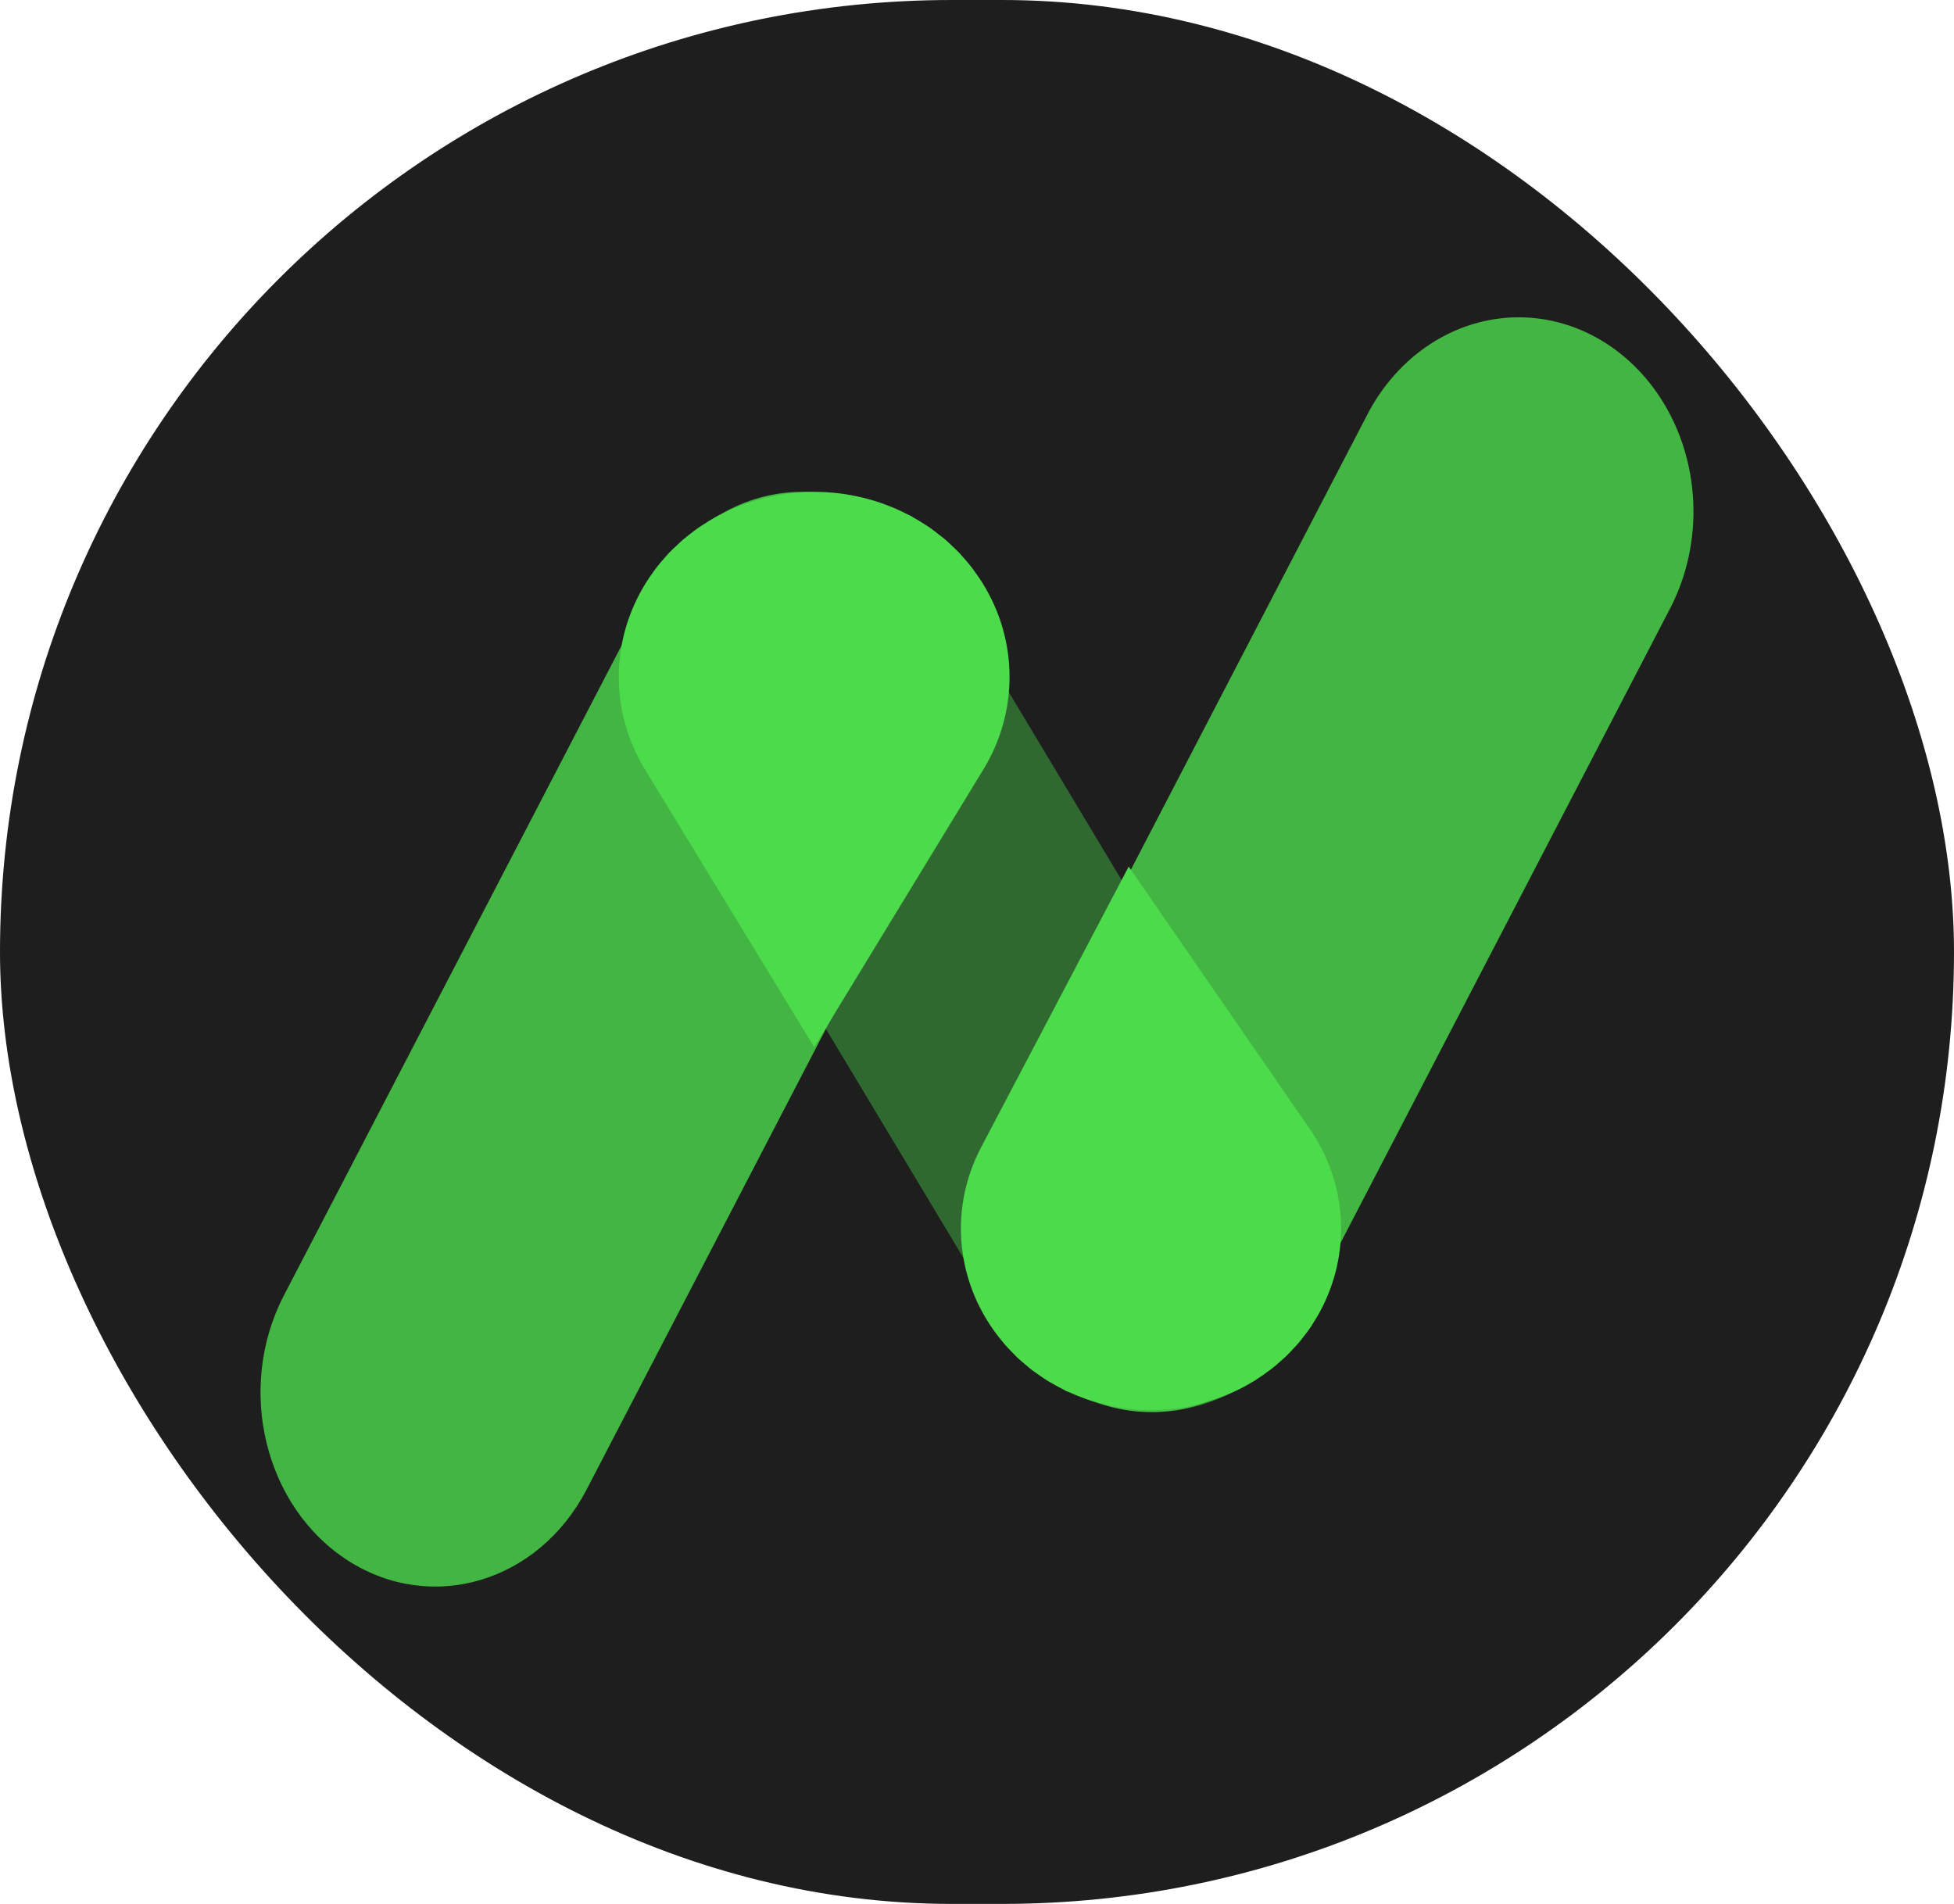<svg width="39" height="38" viewBox="0 0 39 38" fill="none" xmlns="http://www.w3.org/2000/svg">
<rect width="39" height="38" rx="19" fill="#1E1E1E"/>
<path opacity="0.4" d="M25.872 23.372C26.474 24.363 26.476 25.589 25.879 26.583C25.282 27.577 24.177 28.188 22.984 28.183C21.79 28.179 20.69 27.559 20.102 26.561L13.118 14.929C12.202 13.396 12.752 11.44 14.345 10.559C15.939 9.679 17.973 10.207 18.889 11.739L25.872 23.372Z" fill="#4BDB4B"/>
<path opacity="0.8" d="M11.702 29.742C10.736 31.583 8.614 32.212 6.951 31.151C5.288 30.089 4.708 27.735 5.653 25.881L12.971 11.796C13.585 10.58 14.739 9.824 15.993 9.817C17.248 9.809 18.409 10.551 19.035 11.759C19.661 12.967 19.654 14.456 19.018 15.658L11.702 29.742Z" fill="#4BDB4B"/>
<path opacity="0.8" d="M26.002 26.259C25.036 28.1 22.914 28.729 21.251 27.668C19.588 26.606 19.009 24.252 19.953 22.397L27.271 8.312C27.885 7.097 29.039 6.341 30.294 6.333C31.548 6.326 32.709 7.068 33.335 8.276C33.961 9.484 33.955 10.973 33.318 12.174L26.002 26.259Z" fill="#4BDB4B"/>
<path d="M19.608 11.633C19.563 11.56 19.514 11.491 19.464 11.422C19.44 11.389 19.418 11.355 19.392 11.322C19.344 11.259 19.292 11.2 19.24 11.141C19.208 11.105 19.177 11.068 19.144 11.033C19.097 10.984 19.047 10.938 18.998 10.891C18.949 10.845 18.912 10.809 18.866 10.769C18.821 10.73 18.778 10.698 18.733 10.664C18.677 10.62 18.621 10.575 18.562 10.534C18.521 10.505 18.479 10.48 18.437 10.453C18.371 10.411 18.304 10.369 18.233 10.33C18.219 10.322 18.206 10.312 18.193 10.304C18.162 10.287 18.129 10.274 18.097 10.258C18.032 10.225 17.965 10.192 17.898 10.162C17.842 10.137 17.784 10.114 17.726 10.092C17.668 10.069 17.612 10.048 17.555 10.029C17.487 10.006 17.42 9.986 17.352 9.967C17.301 9.952 17.251 9.939 17.2 9.928C17.128 9.911 17.054 9.896 16.98 9.882C16.93 9.873 16.88 9.865 16.83 9.857C16.758 9.847 16.686 9.839 16.613 9.833C16.557 9.828 16.502 9.824 16.446 9.821C16.381 9.818 16.315 9.817 16.25 9.817C16.185 9.817 16.121 9.817 16.056 9.821C15.999 9.824 15.943 9.828 15.886 9.833C15.814 9.839 15.743 9.847 15.672 9.857C15.621 9.865 15.569 9.873 15.519 9.883C15.445 9.896 15.373 9.911 15.301 9.928C15.249 9.94 15.198 9.954 15.147 9.968C15.079 9.987 15.011 10.008 14.944 10.03C14.885 10.049 14.827 10.071 14.769 10.094C14.711 10.116 14.656 10.138 14.601 10.163C14.532 10.193 14.464 10.227 14.398 10.261C14.367 10.277 14.336 10.289 14.306 10.306C14.291 10.313 14.279 10.322 14.265 10.33C14.193 10.369 14.125 10.413 14.057 10.457C14.017 10.482 13.976 10.507 13.938 10.534C13.876 10.578 13.816 10.624 13.757 10.67C13.717 10.703 13.676 10.734 13.635 10.768C13.585 10.811 13.539 10.857 13.492 10.901C13.444 10.946 13.399 10.986 13.358 11.03C13.317 11.073 13.284 11.112 13.248 11.153C13.201 11.207 13.154 11.261 13.111 11.317C13.08 11.355 13.052 11.397 13.023 11.438C12.979 11.499 12.936 11.561 12.896 11.626C12.178 12.772 12.168 14.195 12.868 15.35L16.25 20.9L19.632 15.35C20.331 14.197 20.322 12.777 19.608 11.633Z" fill="#4BDB4B"/>
<path d="M19.825 26.54C19.873 26.608 19.925 26.674 19.977 26.739C20.003 26.77 20.027 26.802 20.053 26.832C20.104 26.891 20.158 26.946 20.212 27.001C20.245 27.035 20.277 27.069 20.311 27.102C20.36 27.147 20.411 27.189 20.462 27.232C20.512 27.275 20.55 27.308 20.597 27.344C20.644 27.38 20.688 27.409 20.733 27.441C20.79 27.48 20.847 27.521 20.907 27.558C20.948 27.584 20.991 27.606 21.034 27.63C21.1 27.668 21.167 27.705 21.238 27.74C21.253 27.747 21.266 27.755 21.279 27.763C21.311 27.777 21.343 27.788 21.375 27.802C21.441 27.831 21.507 27.86 21.574 27.885C21.63 27.907 21.688 27.926 21.746 27.945C21.803 27.963 21.858 27.981 21.915 27.997C21.982 28.015 22.049 28.032 22.116 28.047C22.166 28.058 22.216 28.069 22.266 28.076C22.337 28.089 22.41 28.1 22.482 28.109C22.531 28.115 22.581 28.121 22.63 28.125C22.7 28.131 22.771 28.135 22.842 28.137C22.896 28.14 22.951 28.14 23.005 28.14C23.068 28.139 23.132 28.137 23.196 28.134C23.259 28.13 23.321 28.127 23.384 28.119C23.438 28.113 23.493 28.106 23.548 28.098C23.617 28.088 23.686 28.076 23.754 28.062C23.803 28.052 23.853 28.041 23.901 28.029C23.972 28.013 24.041 27.994 24.11 27.974C24.16 27.959 24.208 27.942 24.257 27.926C24.322 27.903 24.387 27.88 24.451 27.854C24.507 27.832 24.562 27.807 24.617 27.782C24.671 27.757 24.724 27.733 24.776 27.706C24.841 27.672 24.905 27.636 24.968 27.599C24.996 27.581 25.026 27.568 25.054 27.55C25.067 27.541 25.079 27.532 25.092 27.523C25.159 27.482 25.223 27.434 25.286 27.388C25.324 27.361 25.362 27.335 25.397 27.306C25.455 27.261 25.51 27.212 25.564 27.163C25.602 27.129 25.64 27.097 25.677 27.061C25.723 27.016 25.766 26.969 25.809 26.923C25.852 26.877 25.894 26.836 25.931 26.79C25.968 26.745 25.997 26.706 26.03 26.663C26.072 26.608 26.115 26.553 26.154 26.496C26.181 26.456 26.206 26.414 26.231 26.373C26.27 26.311 26.309 26.247 26.344 26.182C26.972 25.023 26.896 23.63 26.147 22.539L22.528 17.295L19.578 22.907C18.968 24.072 19.063 25.459 19.825 26.54Z" fill="#4BDB4B"/>
</svg>
